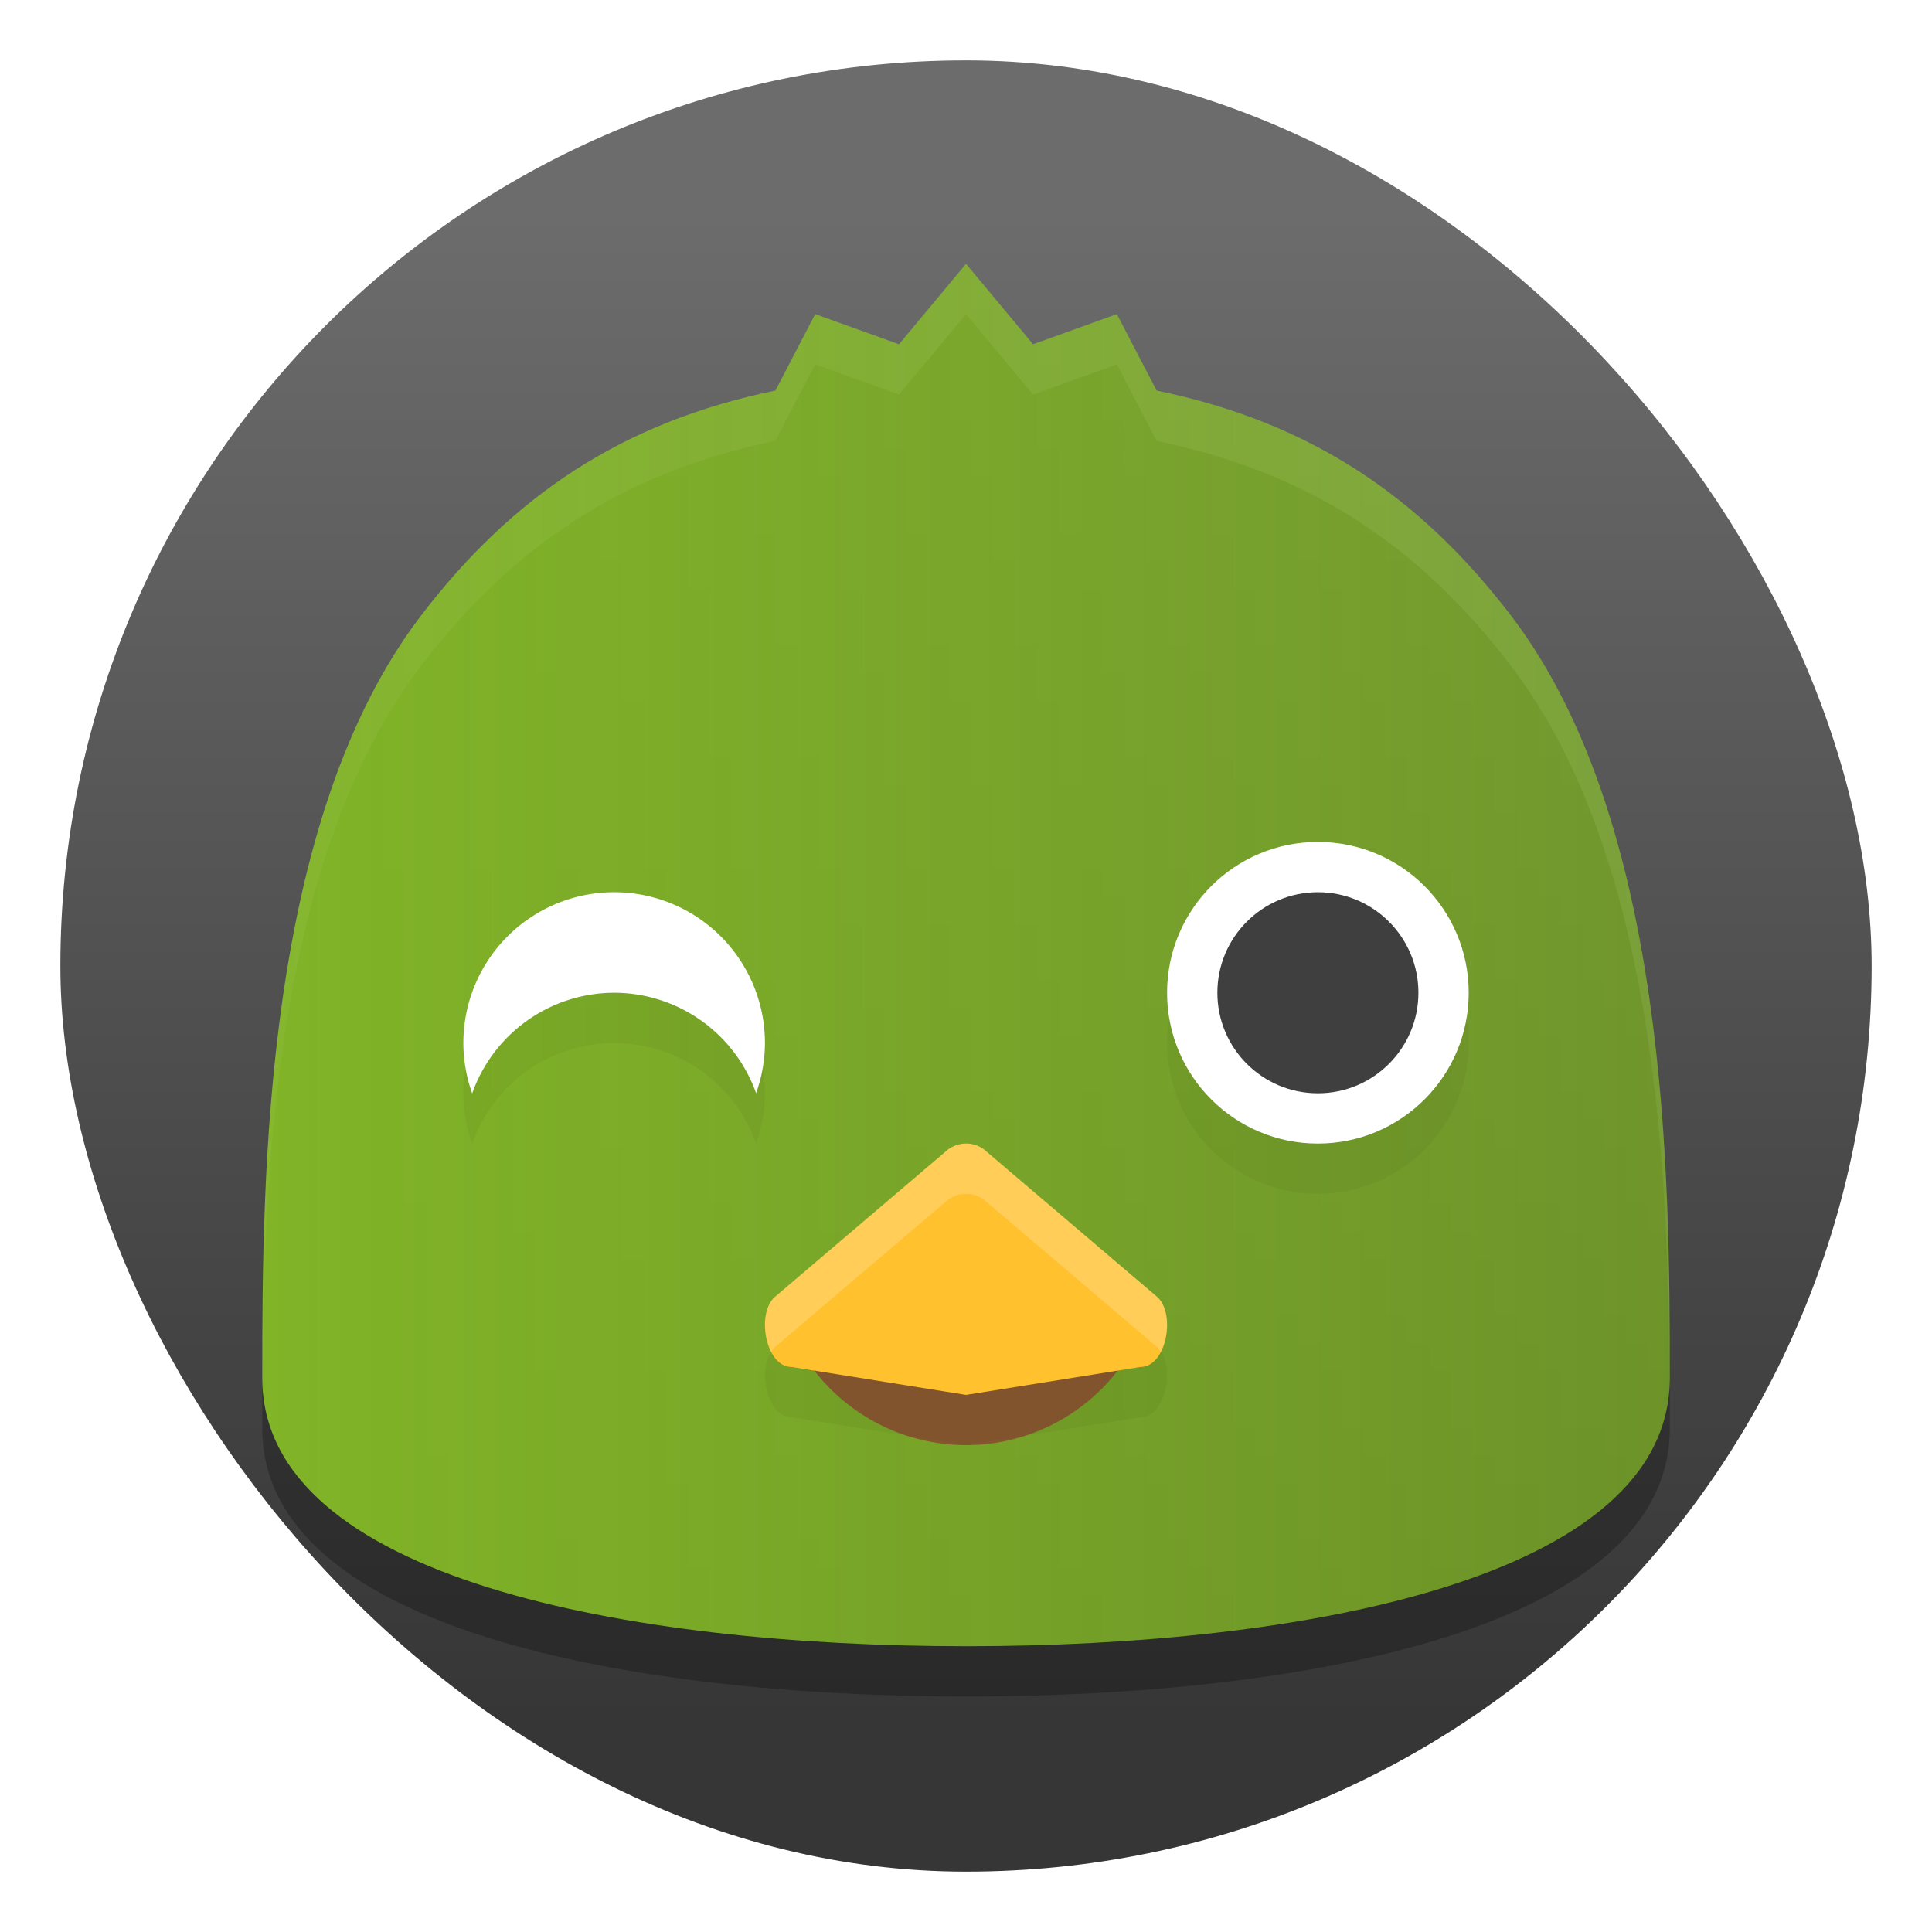 <svg xmlns="http://www.w3.org/2000/svg" xmlns:xlink="http://www.w3.org/1999/xlink" xml:space="preserve" width="64" height="64"><defs><filter id="c" width="1.095" height="1.097" x="-.048" y="-.048" style="color-interpolation-filters:sRGB"><feGaussianBlur stdDeviation=".924"/></filter><filter id="g" width="1.248" height="1.248" x="-.124" y="-.124" style="color-interpolation-filters:sRGB"><feGaussianBlur stdDeviation=".516"/></filter><filter id="h" width="1.248" height="1.372" x="-.124" y="-.186" style="color-interpolation-filters:sRGB"><feGaussianBlur stdDeviation=".516"/></filter><filter id="e" width="1.186" height="1.298" x="-.093" y="-.149" style="color-interpolation-filters:sRGB"><feGaussianBlur stdDeviation=".516"/></filter><filter id="f" width="1.031" height="1.039" x="-.016" y="-.019" style="color-interpolation-filters:sRGB"><feGaussianBlur stdDeviation=".301"/></filter><linearGradient id="a"><stop offset="0" style="stop-color:#81b427;stop-opacity:1"/><stop offset="1" style="stop-color:#81b427;stop-opacity:.747"/></linearGradient><linearGradient id="b" x1="7.937" x2="7.937" y1="15.081" y2="1.852" gradientTransform="scale(3.78)" gradientUnits="userSpaceOnUse"><stop offset="0" stop-color="#363636"/><stop offset="1" stop-color="#6c6c6c"/></linearGradient><linearGradient xlink:href="#a" id="d" x1="8.688" x2="55.314" y1="31.637" y2="31.637" gradientUnits="userSpaceOnUse"/></defs><rect width="60" height="60" x="2" y="2" fill="url(#b)" rx="30" ry="30"/><path d="m32.001 10.406-2.22 2.664-2.776-1-1.318 2.533c-5.114 1.053-8.727 3.524-11.721 7.43-5.238 6.834-5.278 18.624-5.278 25.285 0 6.66 12.212 8.88 23.313 8.88s23.313-2.22 23.313-8.88-.04-18.45-5.278-25.284c-2.994-3.907-6.607-6.378-11.721-7.43l-1.318-2.533-2.776.999z" style="display:inline;opacity:.5;stroke-width:1.665;filter:url(#c)"/><path d="m32.001 8.74-2.22 2.665-2.776-1-1.318 2.533c-5.114 1.052-8.727 3.524-11.721 7.43-5.238 6.834-5.278 18.624-5.278 25.285 0 6.66 12.212 8.88 23.313 8.88s23.313-2.22 23.313-8.88-.04-18.451-5.278-25.284c-2.994-3.907-6.607-6.379-11.721-7.43l-1.318-2.533-2.776.999z" style="fill:url(#d);stroke-width:1.665"/><path d="M26.497 44.69A6.37 6.37 0 0 0 32 47.873a6.36 6.36 0 0 0 5.504-3.183H32z" style="fill:#86572f;stroke-width:1.665"/><path d="M32.001 39.547a1 1 0 0 0-.682.27l-5.666 4.824c-.606.583-.287 2.306.57 2.307l5.778.925 5.777-.925c.858 0 1.177-1.724.57-2.307l-5.665-4.824a1 1 0 0 0-.682-.27" style="opacity:.2;stroke-width:1.665;filter:url(#e)"/><path d="M32.001 37.882a1 1 0 0 0-.682.27l-5.666 4.824c-.606.582-.287 2.306.57 2.307l5.778.925 5.777-.925c.858-.001 1.177-1.725.57-2.307l-5.665-4.825a1 1 0 0 0-.682-.27" style="fill:#ffc12e;stroke-width:1.665"/><path d="M32.001 37.882a1 1 0 0 0-.683.27l-5.666 4.823c-.398.383-.39 1.253-.097 1.808.032-.048.057-.104.097-.143l5.666-4.823a1 1 0 0 1 .683-.27c.255 0 .502.096.683.27l5.666 4.823c.04.039.065.095.097.143.292-.555.301-1.425-.097-1.808l-5.666-4.824a1 1 0 0 0-.683-.27" style="opacity:.2;fill:#fff;stroke-width:1.665"/><path d="m32.001 8.74-2.221 2.664-2.775-.998-1.317 2.533c-5.114 1.052-8.727 3.522-11.721 7.429C8.729 27.2 8.688 38.99 8.688 45.65c0 .067.02.127.023.192.024-6.81.35-17.411 5.256-23.81 2.994-3.907 6.607-6.376 11.721-7.429l1.317-2.533 2.775.998L32 10.406l2.221 2.663 2.775-.998 1.317 2.533c5.114 1.053 8.727 3.522 11.721 7.429 4.905 6.399 5.232 17 5.256 23.81.003-.065.023-.125.023-.192 0-6.66-.041-18.45-5.279-25.283-2.994-3.907-6.607-6.376-11.721-7.429l-1.317-2.533-2.775.998z" style="opacity:.2;fill:#fff;stroke-width:1.665;filter:url(#f)"/><circle cx="43.657" cy="34.551" r="4.996" style="opacity:.2;stroke-width:1.665;filter:url(#g)"/><circle cx="43.657" cy="32.886" r="4.996" style="fill:#fff;stroke-width:1.665"/><path d="M20.345 31.22a4.996 4.996 0 0 0-4.996 4.996 5 5 0 0 0 .293 1.669 5 5 0 0 1 4.703-3.334 5 5 0 0 1 4.702 3.327 5 5 0 0 0 .293-1.662 4.996 4.996 0 0 0-4.995-4.995" style="opacity:.2;stroke-width:1.665;filter:url(#h)"/><path d="M20.345 29.556a4.996 4.996 0 0 0-4.996 4.995 5 5 0 0 0 .293 1.669 5 5 0 0 1 4.703-3.334 5 5 0 0 1 4.702 3.327 5 5 0 0 0 .293-1.662 4.996 4.996 0 0 0-4.995-4.995" style="fill:#fff;stroke-width:1.665"/><circle cx="43.657" cy="32.886" r="3.33" style="fill:#3f3f3f;stroke-width:1.665"/></svg>